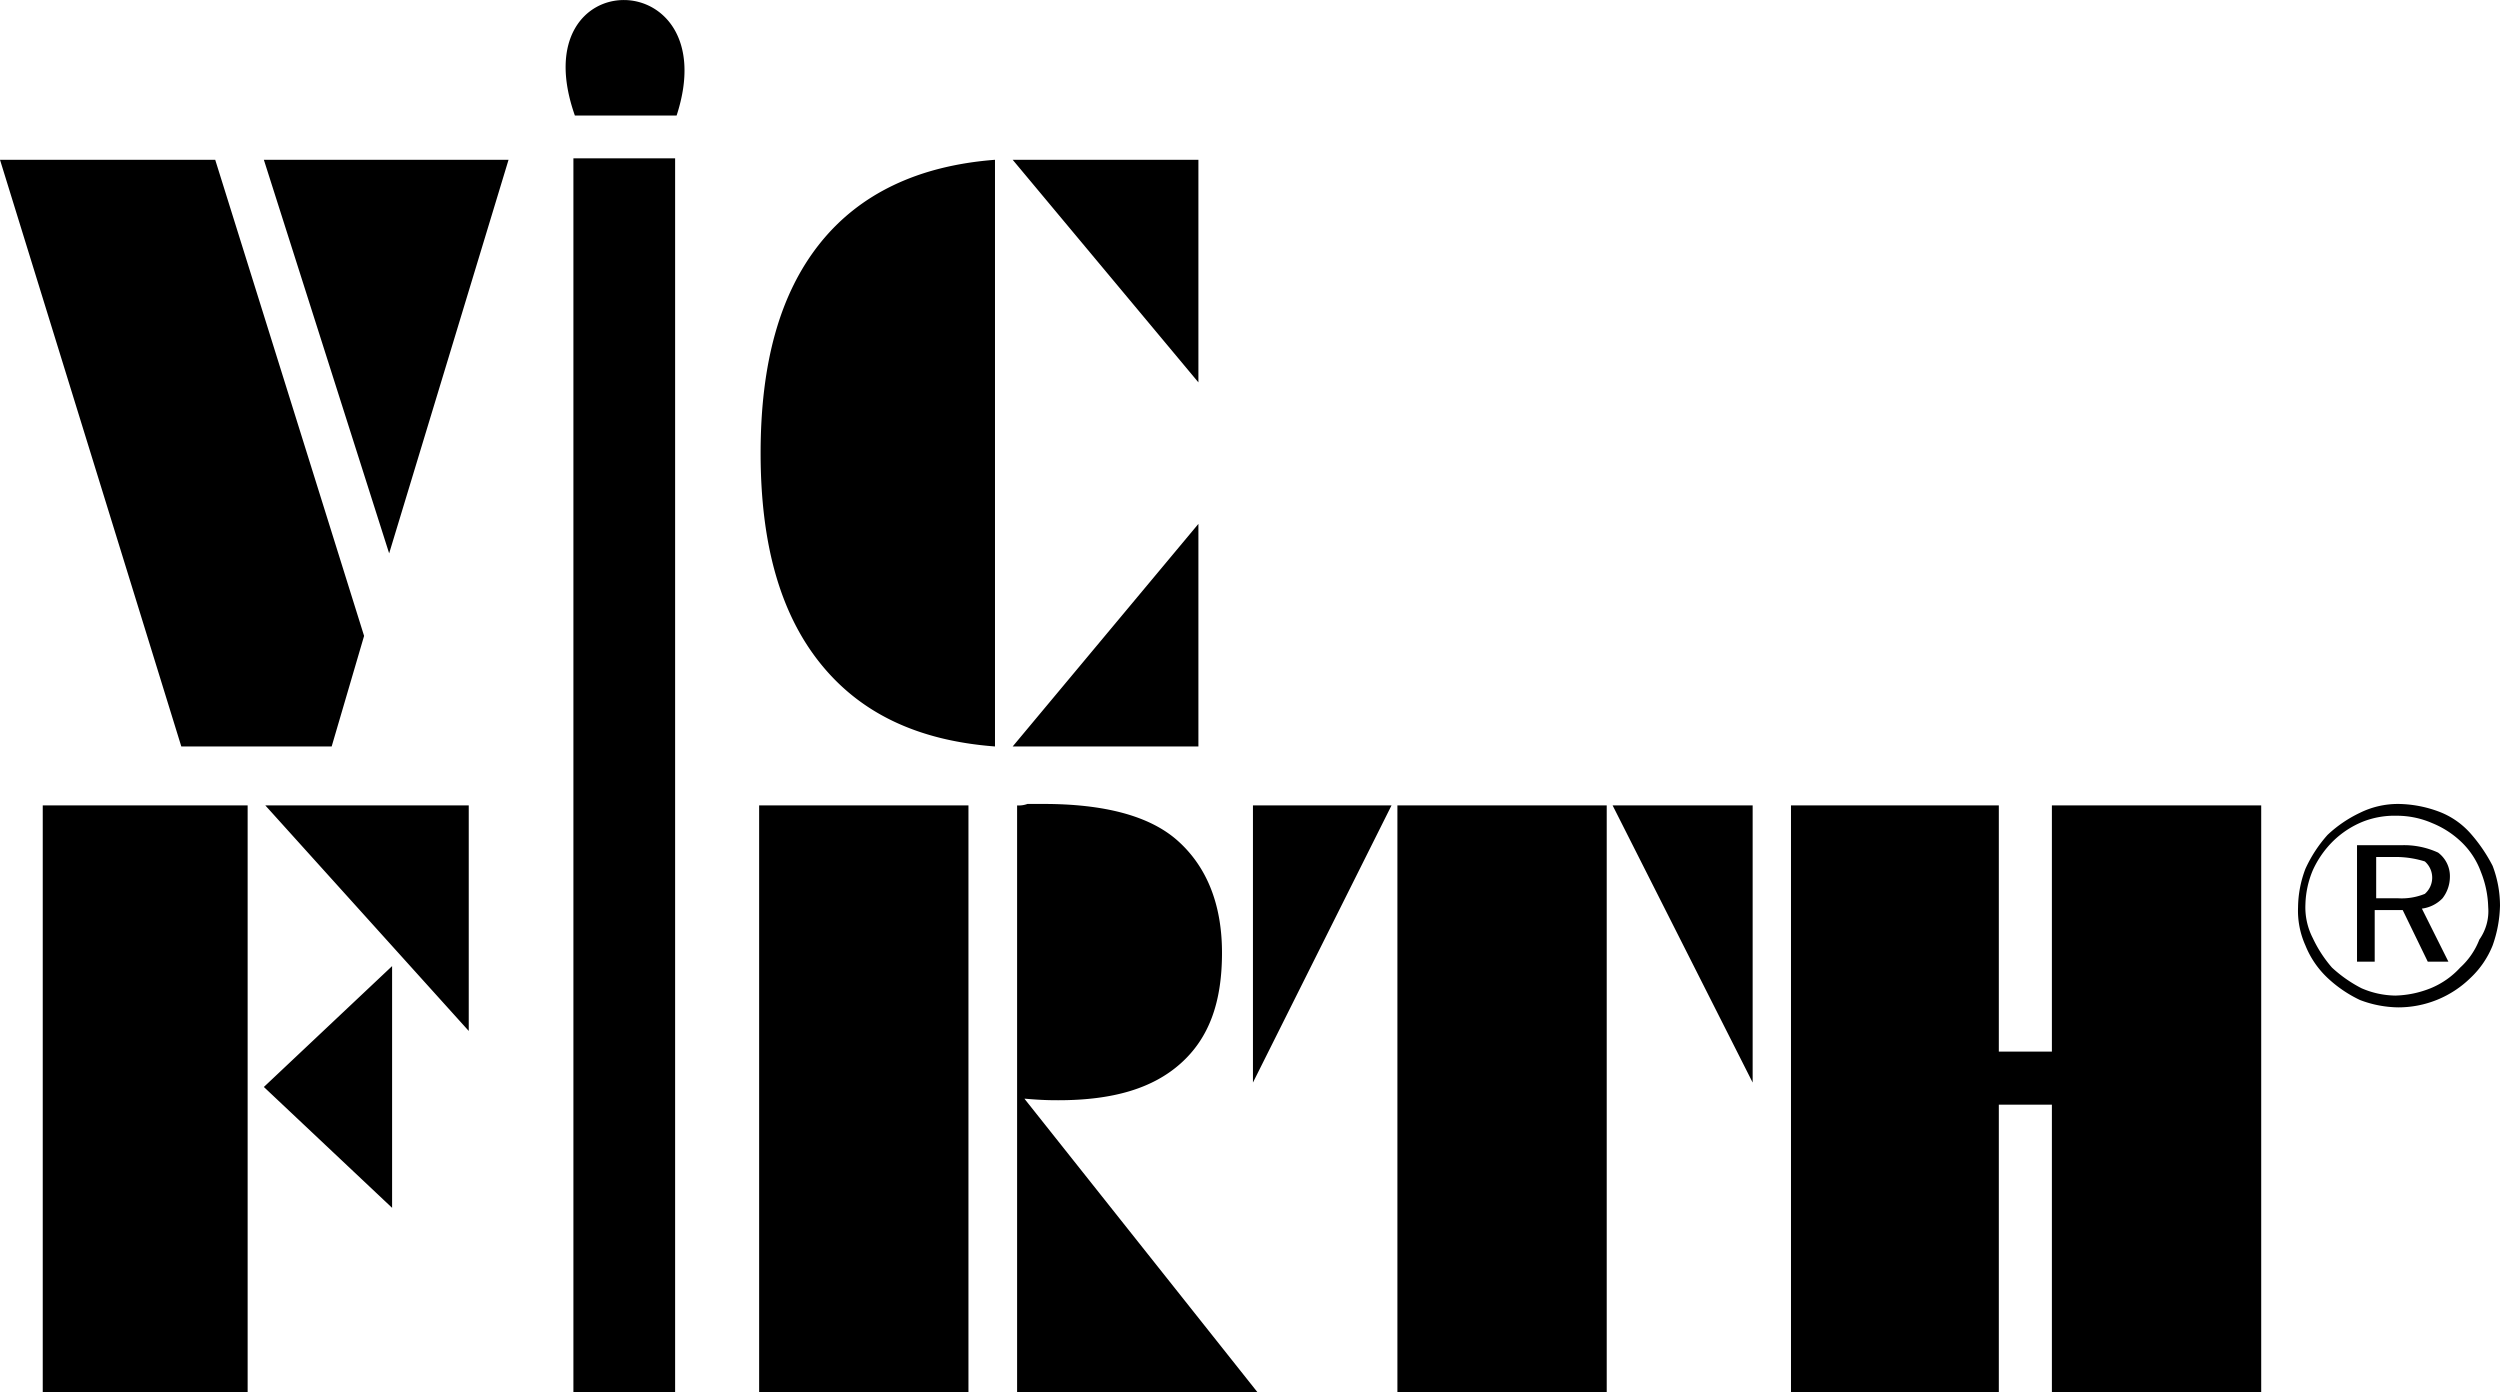 <svg xmlns="http://www.w3.org/2000/svg" viewBox="0 0 169.6 94.44"><g data-name="Layer 2"><path d="M14.6 10.84l10.1 32.3-2.2 7.5H12.3L0 10.84zm19.9 0l-8.1 26.7-8.5-26.7h16.6zm34.2 0h12.6v15.1l-12.6-15.1zm0 39.8l12.6-15.1v15.1zm-1.2 0c-5.3-.4-9.2-2.3-11.9-5.7s-4-8.1-4-14.2 1.3-10.8 4-14.2 6.7-5.3 11.9-5.7v39.8zm-28.6-39.9h6.9v83.7h-6.9v-83.7zm-22 83.7h-14v-39.8h13.9v39.8zm1.1-39.8h13.8v15.3L18 54.64zm8.6 27.3l-8.7-8.2 8.7-8.2v16.4zM69 94.44v-39.8a1.7 1.7 0 0 0 .7-.1h1.1c4.1 0 7.2.8 9.1 2.5s3 4.2 3 7.6-.9 5.8-2.8 7.5-4.6 2.5-8.3 2.5c-.4 0-1.1 0-2.2-.1h-.1l15.8 19.9zm-17.5 0v-39.8h14.2v39.8zm67.4-39.8v18.8l-9.5-18.8h9.5zm-24.1 39.8v-39.8H109v39.8zM85 54.64h9.4L85 73.44v-18.8zm36.5 39.8v-39.8h14.1v16.7h3.6v-16.7h14.2v39.8h-14.2v-19.5h-3.6v19.5h-14.1zM39 7.84h6.9c3.4-10.4-10.6-10.5-6.9 0zm123.7 50.3h-1.5v2.8h1.5a4.18 4.18 0 0 0 1.8-.3 1.46 1.46 0 0 0 0-2.2 6.62 6.62 0 0 0-1.8-.3zm.2-.8a5.51 5.51 0 0 1 2.5.5 2 2 0 0 1 .8 1.7 2.39 2.39 0 0 1-.5 1.4 2.35 2.35 0 0 1-1.4.7l1.8 3.6h-1.4l-1.7-3.5h-1.9v3.5h-1.2v-7.9zm5.9 4.2a6.87 6.87 0 0 0-.5-2.4 5.33 5.33 0 0 0-1.3-2 6.25 6.25 0 0 0-2-1.3 6 6 0 0 0-2.4-.5 5.87 5.87 0 0 0-2.3.4 6.25 6.25 0 0 0-2 1.3 6.61 6.61 0 0 0-1.4 2 6.35 6.35 0 0 0-.5 2.3 4.56 4.56 0 0 0 .5 2.3 8.58 8.58 0 0 0 1.3 2 9 9 0 0 0 2 1.4 5.93 5.93 0 0 0 2.3.5 6.87 6.87 0 0 0 2.4-.5 5.58 5.58 0 0 0 2-1.4 5 5 0 0 0 1.3-1.9 3.34 3.34 0 0 0 .6-2.2zm-6.1-7a8.08 8.08 0 0 1 2.7.5 5.41 5.41 0 0 1 2.2 1.5 10.71 10.71 0 0 1 1.5 2.2 7.63 7.63 0 0 1 .5 2.7 8.57 8.57 0 0 1-.5 2.7 6.17 6.17 0 0 1-1.5 2.2 7 7 0 0 1-4.9 2 7.51 7.51 0 0 1-2.6-.5 8.55 8.55 0 0 1-2.2-1.5 6.17 6.17 0 0 1-1.5-2.2 5.75 5.75 0 0 1-.5-2.6 7.51 7.51 0 0 1 .5-2.6 9.13 9.13 0 0 1 1.5-2.3 8.55 8.55 0 0 1 2.2-1.5 5.83 5.83 0 0 1 2.6-.6z" data-name="Layer 1"/></g></svg>